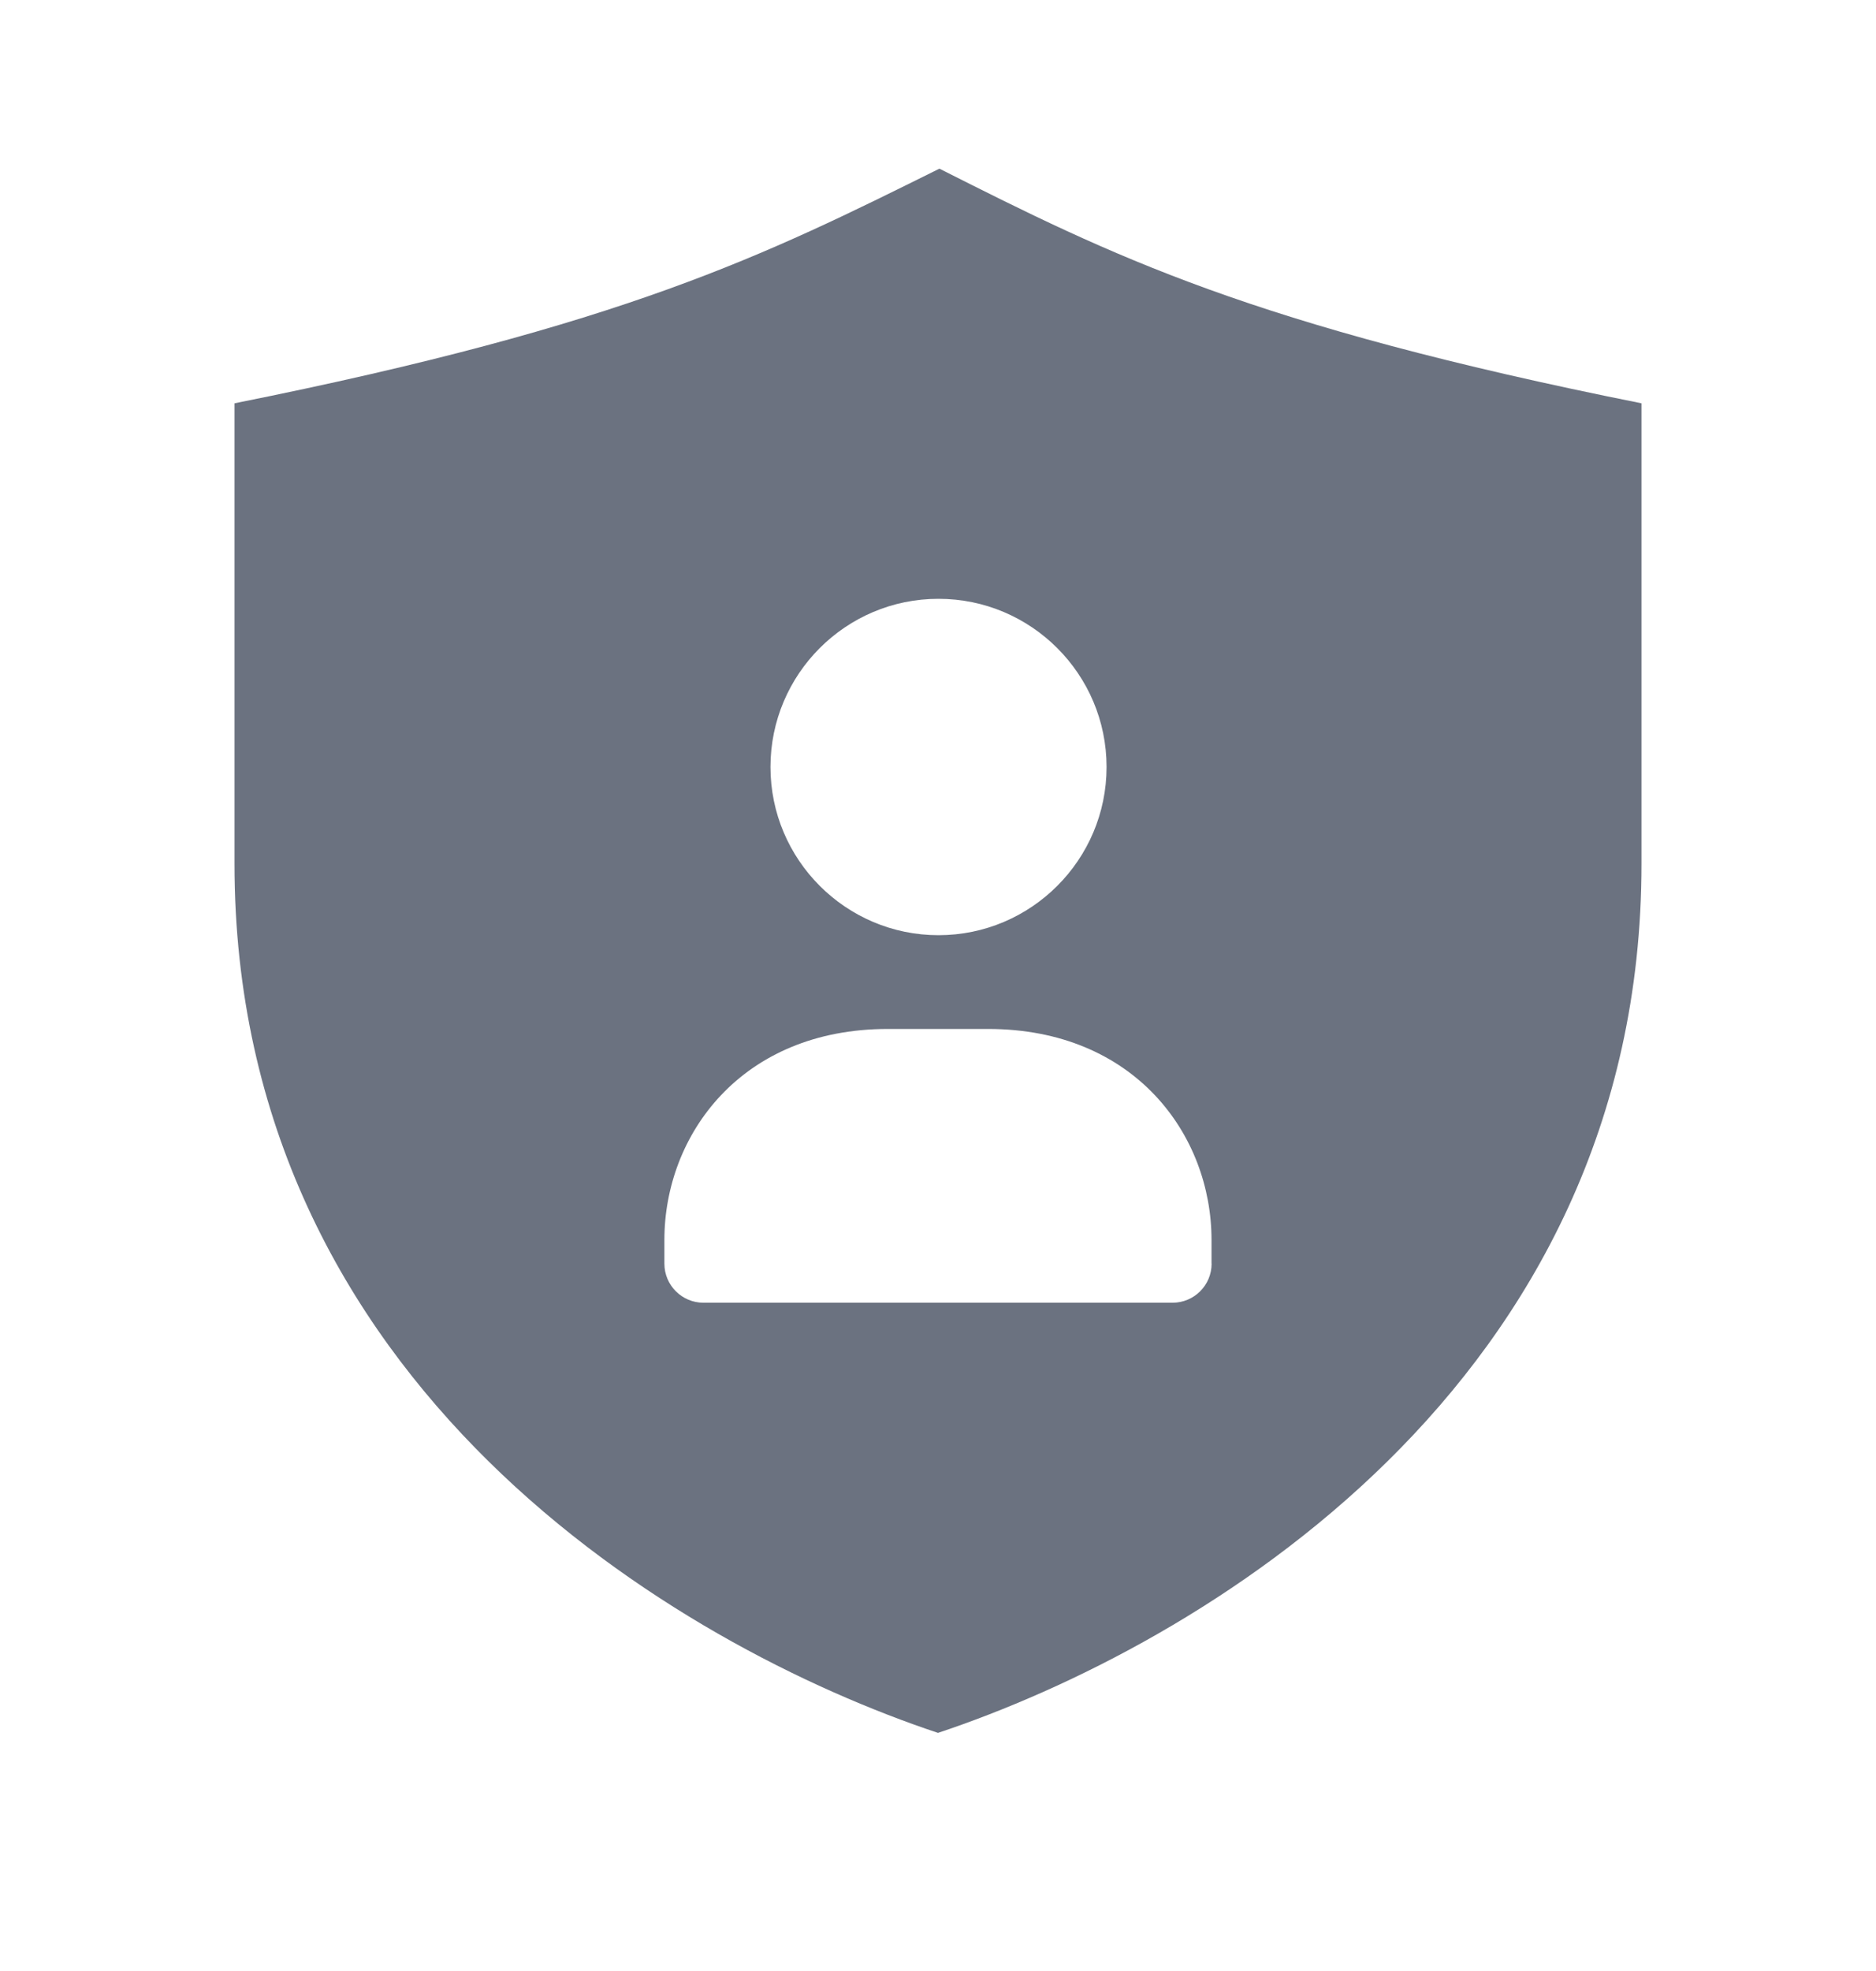 <svg width="20" height="21" viewBox="0 0 20 21" fill="none" xmlns="http://www.w3.org/2000/svg">
<path d="M10.015 1.797C8.148 2.723 6.667 3.464 2.5 4.297C2.5 5.244 2.5 8.215 2.5 9.204C2.5 14.76 7.223 17.538 10 18.463C12.777 17.538 17.5 14.76 17.5 9.204C17.5 8.183 17.5 5.292 17.5 4.297C13.333 3.464 11.852 2.723 10.015 1.797ZM10.005 6.38C10.993 6.38 11.797 7.183 11.797 8.172C11.797 9.16 10.993 9.964 10.005 9.964C9.018 9.964 8.214 9.16 8.214 8.172C8.214 7.183 9.017 6.38 10.005 6.38ZM12.917 13.463C12.917 13.694 12.73 13.88 12.5 13.88H7.5C7.27 13.88 7.083 13.694 7.083 13.463V13.211C7.083 12.094 7.901 10.963 9.465 10.963H10.534C12.098 10.963 12.916 12.094 12.916 13.211V13.463H12.917Z" fill="#6B7280"/>
</svg>
